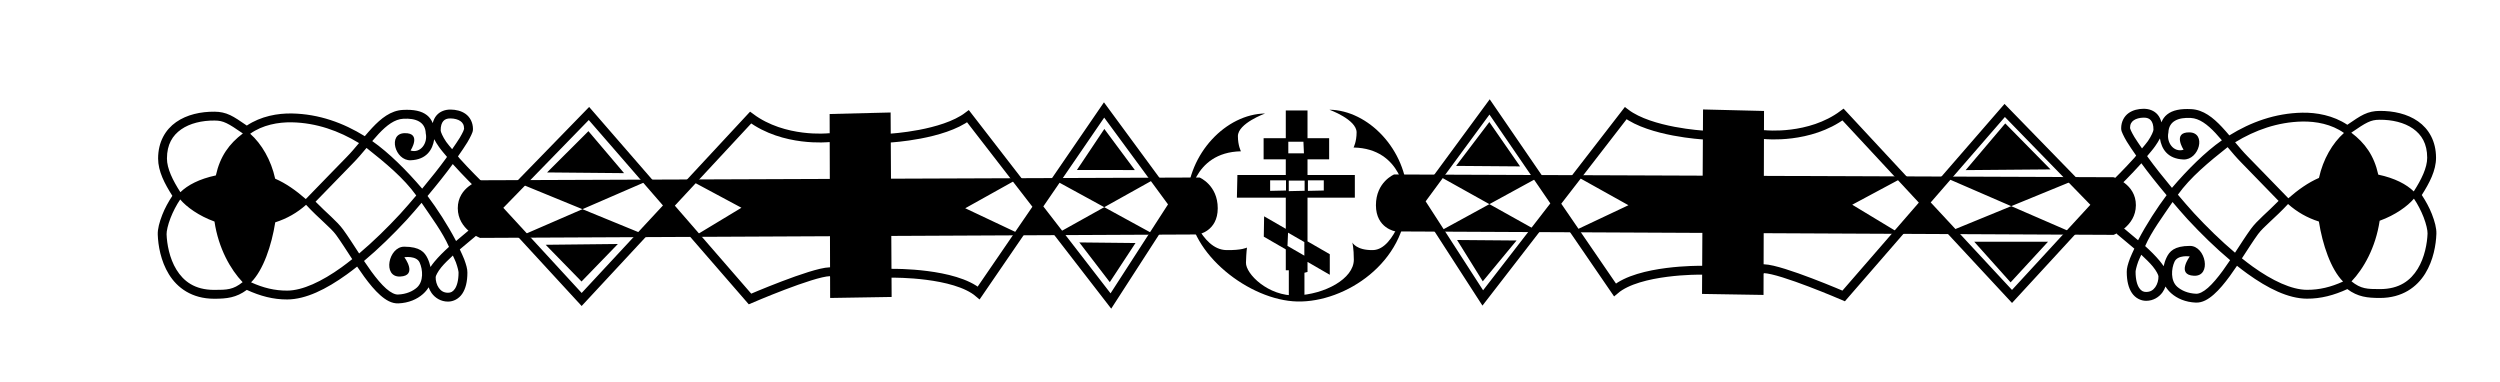 <?xml version="1.0" encoding="UTF-8" standalone="no"?>
<!-- Created with Inkscape (http://www.inkscape.org/) -->

<svg
   xmlns:dc="http://purl.org/dc/elements/1.1/"
   xmlns:cc="http://creativecommons.org/ns#"
   xmlns:rdf="http://www.w3.org/1999/02/22-rdf-syntax-ns#"
   xmlns:svg="http://www.w3.org/2000/svg"
   xmlns="http://www.w3.org/2000/svg"
   xmlns:sodipodi="http://sodipodi.sourceforge.net/DTD/sodipodi-0.dtd"
   xmlns:inkscape="http://www.inkscape.org/namespaces/inkscape"
   id="svg3395"
   version="1.1"
   inkscape:version="0.91 r13725"
   width="565"
   height="86.25"
   viewBox="0 0 565 86.25"
   sodipodi:docname="b01.svg">
  <defs
     id="defs3399" />
  <sodipodi:namedview
     pagecolor="#ffffff"
     bordercolor="#666666"
     borderopacity="1"
     objecttolerance="10"
     gridtolerance="10"
     guidetolerance="10"
     inkscape:pageopacity="0"
     inkscape:pageshadow="2"
     inkscape:window-width="1440"
     inkscape:window-height="851"
     id="namedview3397"
     showgrid="false"
     inkscape:snap-bbox="true"
     inkscape:snap-global="false"
     inkscape:zoom="2"
     inkscape:cx="258.15003"
     inkscape:cy="31.217539"
     inkscape:window-x="0"
     inkscape:window-y="1"
     inkscape:window-maximized="1"
     inkscape:current-layer="svg3395" />
  <g
     inkscape:groupmode="layer"
     id="layer1"
     inkscape:label="Trace1"
     style="display:inline">
    <path
       style="fill:none;fill-rule:evenodd;stroke:#000000;stroke-width:1px;stroke-linecap:butt;stroke-linejoin:miter;stroke-opacity:1"
       d="M 112.605,52.581 Z"
       id="path3408"
       inkscape:connector-curvature="0" />
    <path
       style="fill:none;fill-rule:evenodd;stroke:#000000;stroke-width:1px;stroke-linecap:butt;stroke-linejoin:miter;stroke-opacity:1"
       d="M 112.766,52.581 Z"
       id="path3410"
       inkscape:connector-curvature="0" />
  </g>
  <path
     style="fill:#000000;fill-rule:evenodd;stroke:none;stroke-width:1px;stroke-linecap:butt;stroke-linejoin:miter;stroke-opacity:1;fill-opacity:1"
     d="M 201.281 25.422 L 187.498 25.764 L 187.537 40.436 L 108.498 40.74 C 108.498 40.74 103.442 42.217 103.459 47.064 C 103.476 51.912 108.498 53.766 108.498 53.766 L 187.574 53.387 L 187.611 67.34 L 201.51 67.113 L 201.434 53.32 L 270.768 52.988 C 270.768 52.988 275.209 52.304 275.209 47.064 C 275.209 41.825 271.109 40.115 271.109 40.115 L 201.363 40.383 L 201.281 25.422 z M 229.986 40.457 L 234.543 46.494 L 230.443 52.873 L 218.141 47.064 L 229.986 40.457 z M 260.971 40.457 L 265.186 46.039 L 260.629 52.873 L 249.562 46.822 L 239.328 52.533 L 234.658 46.609 L 238.758 40.914 L 249.562 46.822 L 260.971 40.457 z M 146.035 41.027 L 150.932 46.268 L 145.01 52.76 L 131.633 47.275 L 118.467 52.988 L 112.545 46.836 L 117.785 41.598 L 131.633 47.275 L 146.035 41.027 z M 156.514 41.027 L 167.564 46.951 L 157.197 53.215 L 151.047 46.609 L 156.514 41.027 z "
     id="path3406" />
  <g
     inkscape:groupmode="layer"
     id="layer2"
     inkscape:label="Trace2"
     style="display:inline">
    <path
       style="fill:none;fill-opacity:1;fill-rule:evenodd;stroke:#000000;stroke-width:2;stroke-linecap:butt;stroke-linejoin:miter;stroke-miterlimit:4;stroke-dasharray:none;stroke-opacity:1"
       d="m 265.185,46.153 -14.125,21.871 -32.298,-41.758 c -5.638,4.269 -17.535,4.935 -17.535,4.935 l -13.958,-0.084 c 0,0 -10.075,1.077 -17.628,-4.545 L 131.454,67.682 112.373,46.951 133.105,25.649 169.5,67.569 c 0,0 14.011,-6.037 17.998,-6.151 3.987,-0.114 0.114,0.114 0.114,0.114 l 14.239,0.228 c 0,0 13.904,-0.171 19.336,4.443 l 0,0 0,0 28.335,-41.35 z"
       id="path3413"
       inkscape:connector-curvature="0"
       sodipodi:nodetypes="ccccccccccsccccccc" />
    <path
       style="fill:#000000;fill-opacity:1;fill-rule:evenodd;stroke:none;stroke-width:1px;stroke-linecap:butt;stroke-linejoin:miter;stroke-opacity:1"
       d="m 123.638,38.969 9.346,-9.33 8.057,9.491 z"
       id="path4379"
       inkscape:connector-curvature="0"
       sodipodi:nodetypes="cccc" />
    <path
       style="fill:#000000;fill-opacity:1;fill-rule:evenodd;stroke:none;stroke-width:1px;stroke-linecap:butt;stroke-linejoin:miter;stroke-opacity:1"
       d="m 123.318,55.32 16.32,-0.177 -8.216,8.475 z"
       id="path4381"
       inkscape:connector-curvature="0"
       sodipodi:nodetypes="cccc" />
  </g>
  <g
     inkscape:groupmode="layer"
     id="layer3"
     inkscape:label="Trace3"
     style="display:inline" />
  <path
     style="fill:#000000;fill-opacity:1;fill-rule:evenodd;stroke:none;stroke-width:1px;stroke-linecap:butt;stroke-linejoin:miter;stroke-opacity:1"
     d="m 249.58,29.144 6.893,9.285 -13.092,-0.011 z"
     id="path3420"
     inkscape:connector-curvature="0"
     sodipodi:nodetypes="cccc" />
  <path
     style="fill:#000000;fill-opacity:1;fill-rule:evenodd;stroke:none;stroke-width:1px;stroke-linecap:butt;stroke-linejoin:miter;stroke-opacity:1"
     d="m 243.928,54.788 12.692,0.136 -5.809,8.841 z"
     id="path3422"
     inkscape:connector-curvature="0"
     sodipodi:nodetypes="cccc" />
  <g
     inkscape:groupmode="layer"
     id="layer4"
     inkscape:label="Trace4"
     style="display:inline">
    <path
       style="color:#000000;font-style:normal;font-variant:normal;font-weight:normal;font-stretch:normal;font-size:medium;line-height:normal;font-family:sans-serif;text-indent:0;text-align:start;text-decoration:none;text-decoration-line:none;text-decoration-style:solid;text-decoration-color:#000000;letter-spacing:normal;word-spacing:normal;text-transform:none;direction:ltr;block-progression:tb;writing-mode:lr-tb;baseline-shift:baseline;text-anchor:start;white-space:normal;clip-rule:nonzero;display:inline;overflow:visible;visibility:visible;opacity:1;isolation:auto;mix-blend-mode:normal;color-interpolation:sRGB;color-interpolation-filters:linearRGB;solid-color:#000000;solid-opacity:1;fill:#000000;fill-opacity:1;fill-rule:evenodd;stroke:none;stroke-width:2;stroke-linecap:butt;stroke-linejoin:miter;stroke-miterlimit:4;stroke-dasharray:none;stroke-dashoffset:0;stroke-opacity:1;color-rendering:auto;image-rendering:auto;shape-rendering:auto;text-rendering:auto;enable-background:accumulate"
       d="m 101.854,24.764 c -1.254,-0.02 -2.415,0.417 -3.18,1.295 -0.426,0.489 -0.706,1.09 -0.879,1.76 -0.271,-0.683 -0.686,-1.294 -1.291,-1.775 -1.223,-0.973 -2.996,-1.33 -5.457,-1.203 -2.749,0.142 -4.943,1.927 -6.928,4.041 -0.568,0.605 -1.124,1.246 -1.676,1.896 -4.836,-3.002 -10.347,-5.012 -16.455,-5.133 -3.229,-0.064 -7.016,0.608 -10.209,2.732 -1.5,-1.034 -2.726,-1.871 -3.748,-2.352 -1.172,-0.552 -2.269,-0.772 -3.533,-0.783 -3.134,-0.027 -6.269,0.656 -8.697,2.355 -2.428,1.7 -4.07,4.488 -4.07,8.23 -10e-7,2.901 1.496,5.72 3.219,8.424 -0.881,1.341 -1.704,2.823 -2.275,4.291 -0.65,1.672 -1.068,3.212 -1.023,4.477 0.085,2.425 0.654,5.945 2.523,8.977 1.869,3.032 5.169,5.52 10.234,5.52 2.84,10e-7 4.993,-0.236 7.371,-2.002 3.023,1.391 5.985,2.181 9.146,2.164 4.198,-0.022 8.797,-2.31 13.439,-5.648 0.782,-0.563 1.566,-1.165 2.348,-1.785 0.527,0.782 1.062,1.56 1.605,2.303 1.18,1.613 2.387,3.081 3.637,4.18 1.249,1.099 2.58,1.892 4.055,1.836 2.353,-0.089 4.252,-0.94 5.557,-2.094 0.535,-0.472 0.971,-0.995 1.305,-1.543 0.172,0.456 0.383,0.901 0.674,1.307 0.785,1.096 2.091,1.928 3.703,1.928 1.231,0 2.443,-0.628 3.215,-1.768 0.77,-1.136 1.164,-2.719 1.166,-4.775 0.015,-0.826 -0.255,-1.746 -0.719,-3.02 -0.227,-0.622 -0.666,-1.487 -0.996,-2.232 1.603,-1.353 4.035,-3.385 4.035,-3.385 l -1.197,-1.602 c 0,0 -2.336,1.98 -3.684,3.092 -1.925,-3.691 -4.333,-7.359 -6.445,-10.18 2.159,-2.577 4.133,-5.056 5.703,-7.219 0.024,0.027 0.043,0.055 0.066,0.082 2.29,2.556 5.064,5.275 5.064,5.275 l 1.377,-1.451 c 0,0 -2.727,-2.678 -4.951,-5.16 -0.141,-0.157 -0.243,-0.315 -0.383,-0.475 0.776,-1.128 1.617,-2.32 2.123,-3.176 0.377,-0.638 0.674,-1.19 0.889,-1.664 0.215,-0.474 0.382,-0.806 0.379,-1.348 -0.007,-1.496 -0.69,-2.712 -1.676,-3.416 -0.986,-0.704 -2.188,-0.958 -3.361,-0.977 z m -0.033,2 c 0.891,0.014 1.71,0.231 2.232,0.604 0.522,0.373 0.833,0.839 0.838,1.799 -7.2e-4,-0.154 -0.034,0.144 -0.201,0.514 -0.167,0.37 -0.436,0.873 -0.789,1.471 -0.396,0.67 -1.12,1.685 -1.717,2.568 -0.447,-0.556 -0.976,-1.132 -1.332,-1.648 -0.81,-1.174 -1.253,-2.272 -1.258,-2.559 -0.017,-1.053 0.238,-1.737 0.588,-2.139 0.35,-0.402 0.828,-0.622 1.639,-0.609 z m -10.67,0.074 c 2.804,-0.163 4.975,0.699 5.07,3.299 0.481,2.233 -1.182,4.57 -3.432,3.883 0,0 2.582,-3.987 -1.32,-3.926 -3.902,0.062 -2.208,6.272 1.359,6.127 3.567,-0.145 4.953,-2.386 5.305,-4.758 0.284,0.565 0.654,1.135 1.074,1.744 0.508,0.736 1.187,1.492 1.814,2.25 -0.077,0.107 -0.105,0.167 -0.184,0.275 -1.486,2.055 -3.368,4.433 -5.424,6.902 -3.475,-4.074 -7.516,-8.111 -11.285,-10.748 0.486,-0.572 0.968,-1.124 1.449,-1.637 1.86,-1.981 3.65,-3.313 5.572,-3.412 z m -42.67,0.404 c 1.07,0.009 1.75,0.145 2.699,0.592 0.888,0.418 2.05,1.179 3.705,2.326 -3.087,2.332 -5.146,5.152 -6.1,9.482 -3.755,0.794 -6.403,2.209 -8.018,3.797 -1.72,-2.675 -3.037,-5.341 -3.037,-7.611 10e-7,-3.184 1.256,-5.218 3.219,-6.592 1.962,-1.374 4.706,-2.019 7.531,-1.994 z m 17.469,0.402 c 5.575,0.11 10.664,1.934 15.186,4.691 -0.932,1.116 -1.863,2.216 -2.828,3.191 -1.892,1.912 -5.191,5.351 -9.119,9.377 l -0.082,0.084 c -2.202,-1.927 -4.478,-3.545 -6.922,-4.605 -0.916,-4.21 -3.062,-7.874 -5.646,-10.156 2.787,-1.994 6.353,-2.642 9.412,-2.582 z m 16.885,5.789 c 4.277,3.385 8.436,6.827 11.236,10.746 -1.195,1.396 -2.346,2.783 -3.652,4.191 -2.92,3.148 -6.077,6.236 -9.256,8.918 -1.275,-1.956 -2.498,-3.877 -3.592,-5.377 -1.426,-1.954 -3.756,-3.76 -6.254,-6.328 3.541,-3.637 6.689,-6.908 8.412,-8.65 1.095,-1.107 2.117,-2.316 3.105,-3.5 z M 40.727,45.074 c 1.421,1.692 4.215,3.721 7.746,4.994 0.902,6.078 3.654,10.872 6.361,13.701 -2.135,1.709 -3.514,1.746 -6.426,1.746 -4.439,-10e-7 -6.937,-1.982 -8.531,-4.568 -1.594,-2.586 -2.152,-5.831 -2.229,-7.998 -0.024,-0.689 0.296,-2.152 0.891,-3.68 0.556,-1.431 1.339,-2.951 2.188,-4.195 z m 54.551,0.762 c 2.236,3.311 4.729,6.624 6.193,9.955 -0.003,0.003 -0.003,0.003 -0.006,0.006 -1.172,1.061 -2.353,2.219 -3.279,3.344 -0.335,0.407 -0.63,0.803 -0.895,1.199 -0.145,-0.641 -0.345,-1.304 -0.648,-1.938 -0.666,-1.391 -1.714,-2.643 -5.289,-2.65 -3.575,-0.007 -4.971,6.933 -0.916,6.748 4.055,-0.185 0.951,-4.367 0.951,-4.367 0,0 2.714,-0.414 3.449,1.195 0.735,1.609 0.921,4.263 -0.596,5.643 -0.951,0.84 -2.393,1.521 -4.309,1.594 -0.66,0.025 -1.595,-0.405 -2.656,-1.338 -1.061,-0.933 -2.208,-2.31 -3.344,-3.861 -0.559,-0.764 -1.115,-1.572 -1.664,-2.391 3.325,-2.788 6.595,-5.99 9.613,-9.244 1.215,-1.31 2.275,-2.594 3.395,-3.895 z m -26.105,0.449 c 2.905,3.145 5.55,5.118 6.781,6.805 1.062,1.455 2.314,3.433 3.65,5.477 -0.804,0.641 -1.607,1.263 -2.406,1.838 -4.477,3.219 -8.828,5.255 -12.281,5.273 -2.809,0.015 -5.41,-0.613 -8.176,-1.871 2.768,-2.764 4.648,-8.368 5.465,-13.562 2.645,-0.839 4.958,-2.166 6.967,-3.959 z M 102.346,57.75 c 0.206,0.487 0.535,1.12 0.686,1.533 0.428,1.174 0.604,2.1 0.6,2.299 l 0,0.01 0,0.01 c -2e-5,1.801 -0.368,2.995 -0.824,3.668 -0.456,0.673 -0.937,0.891 -1.559,0.891 -0.966,0 -1.592,-0.416 -2.076,-1.092 -0.484,-0.676 -0.743,-1.634 -0.711,-2.461 0.01,-0.25 0.448,-1.2 1.27,-2.197 0.698,-0.848 1.662,-1.772 2.615,-2.66 z"
       id="path4385"
       inkscape:connector-curvature="0"
       sodipodi:nodetypes="sscssscscsssscsssscsscsssscssscscccccccccscsccssssccscssssccczzcscsccsccscccsscscsccccsccscscsccccssssccccscszzczcssscsccscssccccscccssscsc" />
  </g>
  <g
     inkscape:groupmode="layer"
     id="layer5"
     inkscape:label="Trace5" />
  <g
     inkscape:groupmode="layer"
     id="layer8"
     inkscape:label="Center2"
     style="display:inline">
    <path
       style="opacity:1;fill:#000000;fill-opacity:1;fill-rule:evenodd;stroke:none;stroke-width:1px;stroke-linecap:butt;stroke-linejoin:miter;stroke-opacity:1"
       d="m 290.588,24.965 0,6.266 -5.012,0 0,4.785 5.012,0 0,3.531 -10.936,0 -0.113,5.125 11.049,0 0,7.043 -4.898,-2.828 -0.074,4.602 4.973,2.871 0,4.717 0.684,0 0,5.922 3.531,0 0,-5.354 0.693,-0.186 0,-2.266 5.035,2.908 0,-4.646 -5.035,-2.906 0,-9.877 10.697,0 0,-5.125 -10.697,0 0,-3.531 4.889,0 0,-4.785 -4.889,0 0,-6.266 -4.908,0 z m 0.57,7.062 3.416,0 0.115,2.621 -3.531,0 0,-2.621 z m -4.107,8.734 3.584,0 0,2.295 -3.584,0.08 0,-2.375 z m 8.539,0 3.584,0 0,2.295 -3.584,0.08 0,-2.375 z m -4.33,0.059 3.584,0 0,2.297 -3.584,0.08 0,-2.377 z m -0.162,11.762 3.684,2.125 0,3.07 -3.812,-2.201 0.129,-2.994 z"
       id="path4318"
       inkscape:connector-curvature="0" />
    <path
       style="opacity:0;fill:#00b1f4;fill-opacity:1;fill-rule:evenodd;stroke:none;stroke-width:1px;stroke-linecap:butt;stroke-linejoin:miter;stroke-opacity:1"
       d="m 285.917,49.001 0,5.696 13.764,7.947 0,-5.782 z"
       id="path4324"
       inkscape:connector-curvature="0" />
    <path
       style="fill:none;fill-rule:evenodd;stroke:none;stroke-width:1px;stroke-linecap:butt;stroke-linejoin:miter;stroke-opacity:1"
       d="m 286.943,40.572 0,2.506 3.645,0 0,-2.392 z"
       id="path4331"
       inkscape:connector-curvature="0" />
  </g>
  <g
     inkscape:groupmode="layer"
     id="layer7"
     inkscape:label="Center1"
     style="display:inline">
    <path
       style="fill:#000000;fill-opacity:1;fill-rule:evenodd;stroke:none;stroke-width:1px;stroke-linecap:butt;stroke-linejoin:miter;stroke-opacity:1"
       d="m 268.261,45.356 c 0.228,-10.708 8.885,-19.594 17.656,-19.707 0,0 -6.151,2.22 -6.151,5.126 0,2.109 0.683,3.417 0.683,3.417 -11.049,0.228 -11.733,11.163 -11.733,11.163 z"
       id="path4298"
       inkscape:connector-curvature="0"
       sodipodi:nodetypes="ccsccc" />
    <path
       style="fill:#000000;fill-opacity:1;fill-rule:evenodd;stroke:none;stroke-width:1px;stroke-linecap:butt;stroke-linejoin:miter;stroke-opacity:1"
       d="m 293.208,68.138 c 10.822,0.228 24.614,-8.813 24.728,-22.824 0,0 -2.515,11.092 -7.641,11.205 -3.76,0.084 -4.67,-1.709 -4.67,-1.709 0,0 0.342,1.253 0.342,3.873 0,4.329 -6.607,7.86 -12.986,8.088 -6.379,0.228 -11.461,-4.899 -11.391,-7.404 0.067,-2.402 0.228,-3.417 0.228,-3.417 0,0 -1.138,0.639 -4.67,0.57 -5.809,-0.114 -8.486,-10.024 -8.486,-10.024 0.114,10.822 13.726,21.415 24.548,21.643 z"
       id="path4300"
       inkscape:connector-curvature="0"
       sodipodi:nodetypes="scscssscscs" />
    <path
       style="fill:#000000;fill-opacity:1;fill-rule:evenodd;stroke:none;stroke-width:1px;stroke-linecap:butt;stroke-linejoin:miter;stroke-opacity:1"
       d="m 318.097,44.502 c -0.228,-10.708 -8.885,-19.594 -17.656,-19.707 0,0 6.151,2.22 6.151,5.126 0,2.109 -0.683,3.417 -0.683,3.417 11.049,0.228 11.733,11.163 11.733,11.163 z"
       id="path4298-7"
       inkscape:connector-curvature="0"
       sodipodi:nodetypes="ccsccc" />
  </g>
  <path
     inkscape:connector-curvature="0"
     style="fill:#000000;fill-opacity:1;fill-rule:evenodd;stroke:none;stroke-width:1px;stroke-linecap:butt;stroke-linejoin:miter;stroke-opacity:1"
     d="m 384.887,24.736 13.783,0.342 -0.039,14.672 79.039,0.305 c 0,0 5.056,1.477 5.039,6.324 -0.017,4.847 -5.039,6.701 -5.039,6.701 l -79.076,-0.379 -0.037,13.953 -13.898,-0.227 0.076,-13.793 -69.334,-0.332 c 0,0 -4.441,-0.684 -4.441,-5.924 0,-5.24 4.1,-6.949 4.1,-6.949 l 69.746,0.268 0.082,-14.961 z m -28.705,15.035 -4.557,6.037 4.1,6.379 12.303,-5.809 -11.846,-6.607 z m -30.984,0 -4.215,5.582 4.557,6.834 11.066,-6.051 10.234,5.711 4.67,-5.924 -4.1,-5.695 -10.805,5.908 -11.408,-6.365 z m 114.936,0.57 -4.896,5.24 5.922,6.492 13.377,-5.484 13.166,5.713 5.922,-6.152 -5.24,-5.238 -13.848,5.678 -14.402,-6.248 z m -10.479,0 -11.051,5.924 10.367,6.264 6.15,-6.605 -5.467,-5.582 z"
     id="path3406-2" />
  <path
     style="display:inline;fill:none;fill-rule:evenodd;stroke:#000000;stroke-width:2;stroke-linecap:butt;stroke-linejoin:miter;stroke-opacity:1;stroke-miterlimit:4;stroke-dasharray:none"
     d="m 320.983,45.467 14.125,21.871 32.298,-41.758 c 5.638,4.269 17.535,4.935 17.535,4.935 l 13.958,-0.084 c 0,0 10.075,1.077 17.628,-4.545 l 38.189,41.111 19.08,-20.732 -20.732,-21.301 -36.395,41.919 c 0,0 -14.011,-6.037 -17.998,-6.151 -3.987,-0.114 -0.114,0.114 -0.114,0.114 l -14.239,0.228 c 0,0 -13.904,-0.171 -19.336,4.443 l 0,0 0,0 -28.335,-41.35 z"
     id="path3413-3"
     inkscape:connector-curvature="0"
     sodipodi:nodetypes="ccccccccccsccccccc" />
  <path
     style="display:inline;fill:#000000;fill-opacity:1;fill-rule:evenodd;stroke:none;stroke-width:1px;stroke-linecap:butt;stroke-linejoin:miter;stroke-opacity:1"
     d="m 463.414,38.283 -10.23,-10.391 -8.941,10.552 z"
     id="path4379-0"
     inkscape:connector-curvature="0" />
  <path
     style="display:inline;fill:#000000;fill-opacity:1;fill-rule:evenodd;stroke:none;stroke-width:1px;stroke-linecap:butt;stroke-linejoin:miter;stroke-opacity:1"
     d="m 462.85,54.634 -16.673,0 8.216,9.182 z"
     id="path4381-5"
     inkscape:connector-curvature="0" />
  <path
     style="fill:#000000;fill-opacity:1;fill-rule:evenodd;stroke:none;stroke-width:1px;stroke-linecap:butt;stroke-linejoin:miter;stroke-opacity:1"
     d="m 336.589,27.583 -7.518,9.91 14.467,0.114 z"
     id="path3420-6"
     inkscape:connector-curvature="0" />
  <path
     style="fill:#000000;fill-opacity:1;fill-rule:evenodd;stroke:none;stroke-width:1px;stroke-linecap:butt;stroke-linejoin:miter;stroke-opacity:1"
     d="m 342.74,54.353 -13.442,-0.114 5.809,9.341 z"
     id="path3422-0"
     inkscape:connector-curvature="0" />
  <path
     style="color:#000000;font-style:normal;font-variant:normal;font-weight:normal;font-stretch:normal;font-size:medium;line-height:normal;font-family:sans-serif;text-indent:0;text-align:start;text-decoration:none;text-decoration-line:none;text-decoration-style:solid;text-decoration-color:#000000;letter-spacing:normal;word-spacing:normal;text-transform:none;direction:ltr;block-progression:tb;writing-mode:lr-tb;baseline-shift:baseline;text-anchor:start;white-space:normal;clip-rule:nonzero;display:inline;overflow:visible;visibility:visible;opacity:1;isolation:auto;mix-blend-mode:normal;color-interpolation:sRGB;color-interpolation-filters:linearRGB;solid-color:#000000;solid-opacity:1;fill:#000000;fill-opacity:1;fill-rule:evenodd;stroke:none;stroke-width:2;stroke-linecap:butt;stroke-linejoin:miter;stroke-miterlimit:4;stroke-dasharray:none;stroke-dashoffset:0;stroke-opacity:1;color-rendering:auto;image-rendering:auto;shape-rendering:auto;text-rendering:auto;enable-background:accumulate"
     d="m 484.422,24.586 c 1.254,-0.02 2.415,0.417 3.18,1.295 0.426,0.489 0.706,1.09 0.879,1.76 0.271,-0.683 0.686,-1.294 1.291,-1.775 1.223,-0.973 2.996,-1.33 5.457,-1.203 2.749,0.142 4.943,1.927 6.928,4.041 0.568,0.605 1.124,1.246 1.676,1.896 4.836,-3.002 10.347,-5.012 16.455,-5.133 3.229,-0.064 7.016,0.608 10.209,2.732 1.5,-1.034 2.726,-1.871 3.748,-2.352 1.172,-0.552 2.269,-0.772 3.533,-0.783 3.134,-0.027 6.269,0.656 8.697,2.355 2.428,1.7 4.07,4.488 4.07,8.23 0,2.901 -1.496,5.72 -3.219,8.424 0.881,1.341 1.704,2.823 2.275,4.291 0.65,1.672 1.068,3.212 1.023,4.477 -0.085,2.425 -0.654,5.945 -2.523,8.977 -1.869,3.032 -5.169,5.52 -10.234,5.52 -2.84,10e-7 -4.993,-0.236 -7.371,-2.002 -3.023,1.391 -5.985,2.181 -9.146,2.164 -4.198,-0.022 -8.797,-2.31 -13.439,-5.648 -0.782,-0.563 -1.566,-1.165 -2.348,-1.785 -0.527,0.782 -1.062,1.56 -1.605,2.303 -1.18,1.613 -2.387,3.081 -3.637,4.18 -1.249,1.099 -2.58,1.892 -4.055,1.836 -2.353,-0.089 -4.252,-0.94 -5.557,-2.094 -0.535,-0.472 -0.971,-0.995 -1.305,-1.543 -0.172,0.456 -0.383,0.901 -0.674,1.307 -0.785,1.096 -2.091,1.928 -3.703,1.928 -1.231,0 -2.443,-0.628 -3.215,-1.768 -0.77,-1.136 -1.164,-2.719 -1.166,-4.775 -0.015,-0.826 0.255,-1.746 0.719,-3.02 0.227,-0.622 0.666,-1.487 0.996,-2.232 -1.603,-1.353 -4.035,-3.385 -4.035,-3.385 l 1.197,-1.602 c 0,0 2.336,1.98 3.684,3.092 1.925,-3.691 4.333,-7.359 6.445,-10.18 -2.159,-2.577 -4.133,-5.056 -5.703,-7.219 -0.024,0.027 -0.043,0.055 -0.066,0.082 -2.29,2.556 -5.064,5.275 -5.064,5.275 l -1.377,-1.451 c 0,0 2.727,-2.678 4.951,-5.16 0.141,-0.157 0.243,-0.315 0.383,-0.475 -0.776,-1.128 -1.617,-2.32 -2.123,-3.176 -0.377,-0.638 -0.674,-1.19 -0.889,-1.664 -0.215,-0.474 -0.382,-0.806 -0.379,-1.348 0.007,-1.496 0.69,-2.712 1.676,-3.416 0.986,-0.704 2.188,-0.958 3.361,-0.977 z m 0.033,2 c -0.891,0.014 -1.71,0.231 -2.232,0.604 -0.522,0.373 -0.833,0.839 -0.838,1.799 7.2e-4,-0.154 0.034,0.144 0.201,0.514 0.167,0.37 0.436,0.873 0.789,1.471 0.396,0.67 1.12,1.685 1.717,2.568 0.447,-0.556 0.976,-1.132 1.332,-1.648 0.81,-1.174 1.253,-2.272 1.258,-2.559 0.017,-1.053 -0.238,-1.737 -0.588,-2.139 -0.35,-0.402 -0.828,-0.622 -1.639,-0.609 z m 10.67,0.074 c -2.804,-0.163 -4.975,0.699 -5.07,3.299 -0.481,2.233 1.182,4.57 3.432,3.883 0,0 -2.582,-3.987 1.32,-3.926 3.902,0.062 2.208,6.272 -1.359,6.127 -3.567,-0.145 -4.953,-2.386 -5.305,-4.758 -0.284,0.565 -0.654,1.135 -1.074,1.744 -0.508,0.736 -1.187,1.492 -1.814,2.25 0.077,0.107 0.105,0.167 0.184,0.275 1.486,2.055 3.368,4.433 5.424,6.902 3.475,-4.074 7.516,-8.111 11.285,-10.748 -0.486,-0.572 -0.968,-1.124 -1.449,-1.637 -1.86,-1.981 -3.65,-3.313 -5.572,-3.412 z m 42.67,0.404 c -1.07,0.009 -1.75,0.145 -2.699,0.592 -0.888,0.418 -2.05,1.179 -3.705,2.326 3.087,2.332 5.146,5.152 6.1,9.482 3.755,0.794 6.403,2.209 8.018,3.797 1.72,-2.675 3.037,-5.341 3.037,-7.611 0,-3.184 -1.256,-5.218 -3.219,-6.592 -1.962,-1.374 -4.706,-2.019 -7.531,-1.994 z m -17.469,0.402 c -5.575,0.11 -10.664,1.934 -15.186,4.691 0.932,1.116 1.863,2.216 2.828,3.191 1.892,1.912 5.191,5.351 9.119,9.377 l 0.082,0.084 c 2.202,-1.927 4.478,-3.545 6.922,-4.605 0.916,-4.21 3.062,-7.874 5.646,-10.156 -2.787,-1.994 -6.353,-2.642 -9.412,-2.582 z m -16.885,5.789 c -4.277,3.385 -8.436,6.827 -11.236,10.746 1.195,1.396 2.346,2.783 3.652,4.191 2.92,3.148 6.077,6.236 9.256,8.918 1.275,-1.956 2.498,-3.877 3.592,-5.377 1.426,-1.954 3.756,-3.76 6.254,-6.328 -3.541,-3.637 -6.689,-6.908 -8.412,-8.65 -1.095,-1.107 -2.117,-2.316 -3.105,-3.5 z m 42.107,11.641 c -1.421,1.692 -4.215,3.721 -7.746,4.994 -0.902,6.078 -3.654,10.872 -6.361,13.701 2.135,1.709 3.514,1.746 6.426,1.746 4.439,-10e-7 6.937,-1.982 8.531,-4.568 1.594,-2.586 2.152,-5.831 2.229,-7.998 0.024,-0.689 -0.296,-2.152 -0.891,-3.68 -0.556,-1.431 -1.339,-2.951 -2.188,-4.195 z m -54.551,0.762 c -2.236,3.311 -4.729,6.624 -6.193,9.955 0.003,0.003 0.003,0.003 0.006,0.006 1.172,1.061 2.353,2.219 3.279,3.344 0.335,0.407 0.63,0.803 0.895,1.199 0.145,-0.641 0.345,-1.304 0.648,-1.938 0.666,-1.391 1.714,-2.643 5.289,-2.65 3.575,-0.007 4.971,6.933 0.916,6.748 -4.055,-0.185 -0.951,-4.367 -0.951,-4.367 0,0 -2.714,-0.414 -3.449,1.195 -0.735,1.609 -0.921,4.263 0.596,5.643 0.951,0.84 2.393,1.521 4.309,1.594 0.66,0.025 1.595,-0.405 2.656,-1.338 1.061,-0.933 2.208,-2.31 3.344,-3.861 0.559,-0.764 1.115,-1.572 1.664,-2.391 -3.325,-2.788 -6.595,-5.99 -9.613,-9.244 -1.215,-1.31 -2.275,-2.594 -3.395,-3.895 z m 26.105,0.449 c -2.905,3.145 -5.55,5.118 -6.781,6.805 -1.062,1.455 -2.314,3.433 -3.65,5.477 0.804,0.641 1.607,1.263 2.406,1.838 4.477,3.219 8.828,5.255 12.281,5.273 2.809,0.015 5.41,-0.613 8.176,-1.871 -2.768,-2.764 -4.648,-8.368 -5.465,-13.562 -2.645,-0.839 -4.958,-2.166 -6.967,-3.959 z m -33.174,11.465 c -0.206,0.487 -0.535,1.12 -0.686,1.533 -0.428,1.174 -0.604,2.1 -0.6,2.299 l 0,0.01 0,0.01 c 2e-5,1.801 0.368,2.995 0.824,3.668 0.456,0.673 0.937,0.891 1.559,0.891 0.966,0 1.592,-0.416 2.076,-1.092 0.484,-0.676 0.743,-1.634 0.711,-2.461 -0.01,-0.25 -0.448,-1.2 -1.27,-2.197 -0.698,-0.848 -1.662,-1.772 -2.615,-2.66 z"
     id="path4385-8"
     inkscape:connector-curvature="0"
     sodipodi:nodetypes="sscssscscsssscsssscsscsssscssscscccccccccscsccssssccscssssccczzcscsccsccscccsscscsccccsccscscsccccssssccccscszzczcssscsccscssccccscccssscsc" />
</svg>
